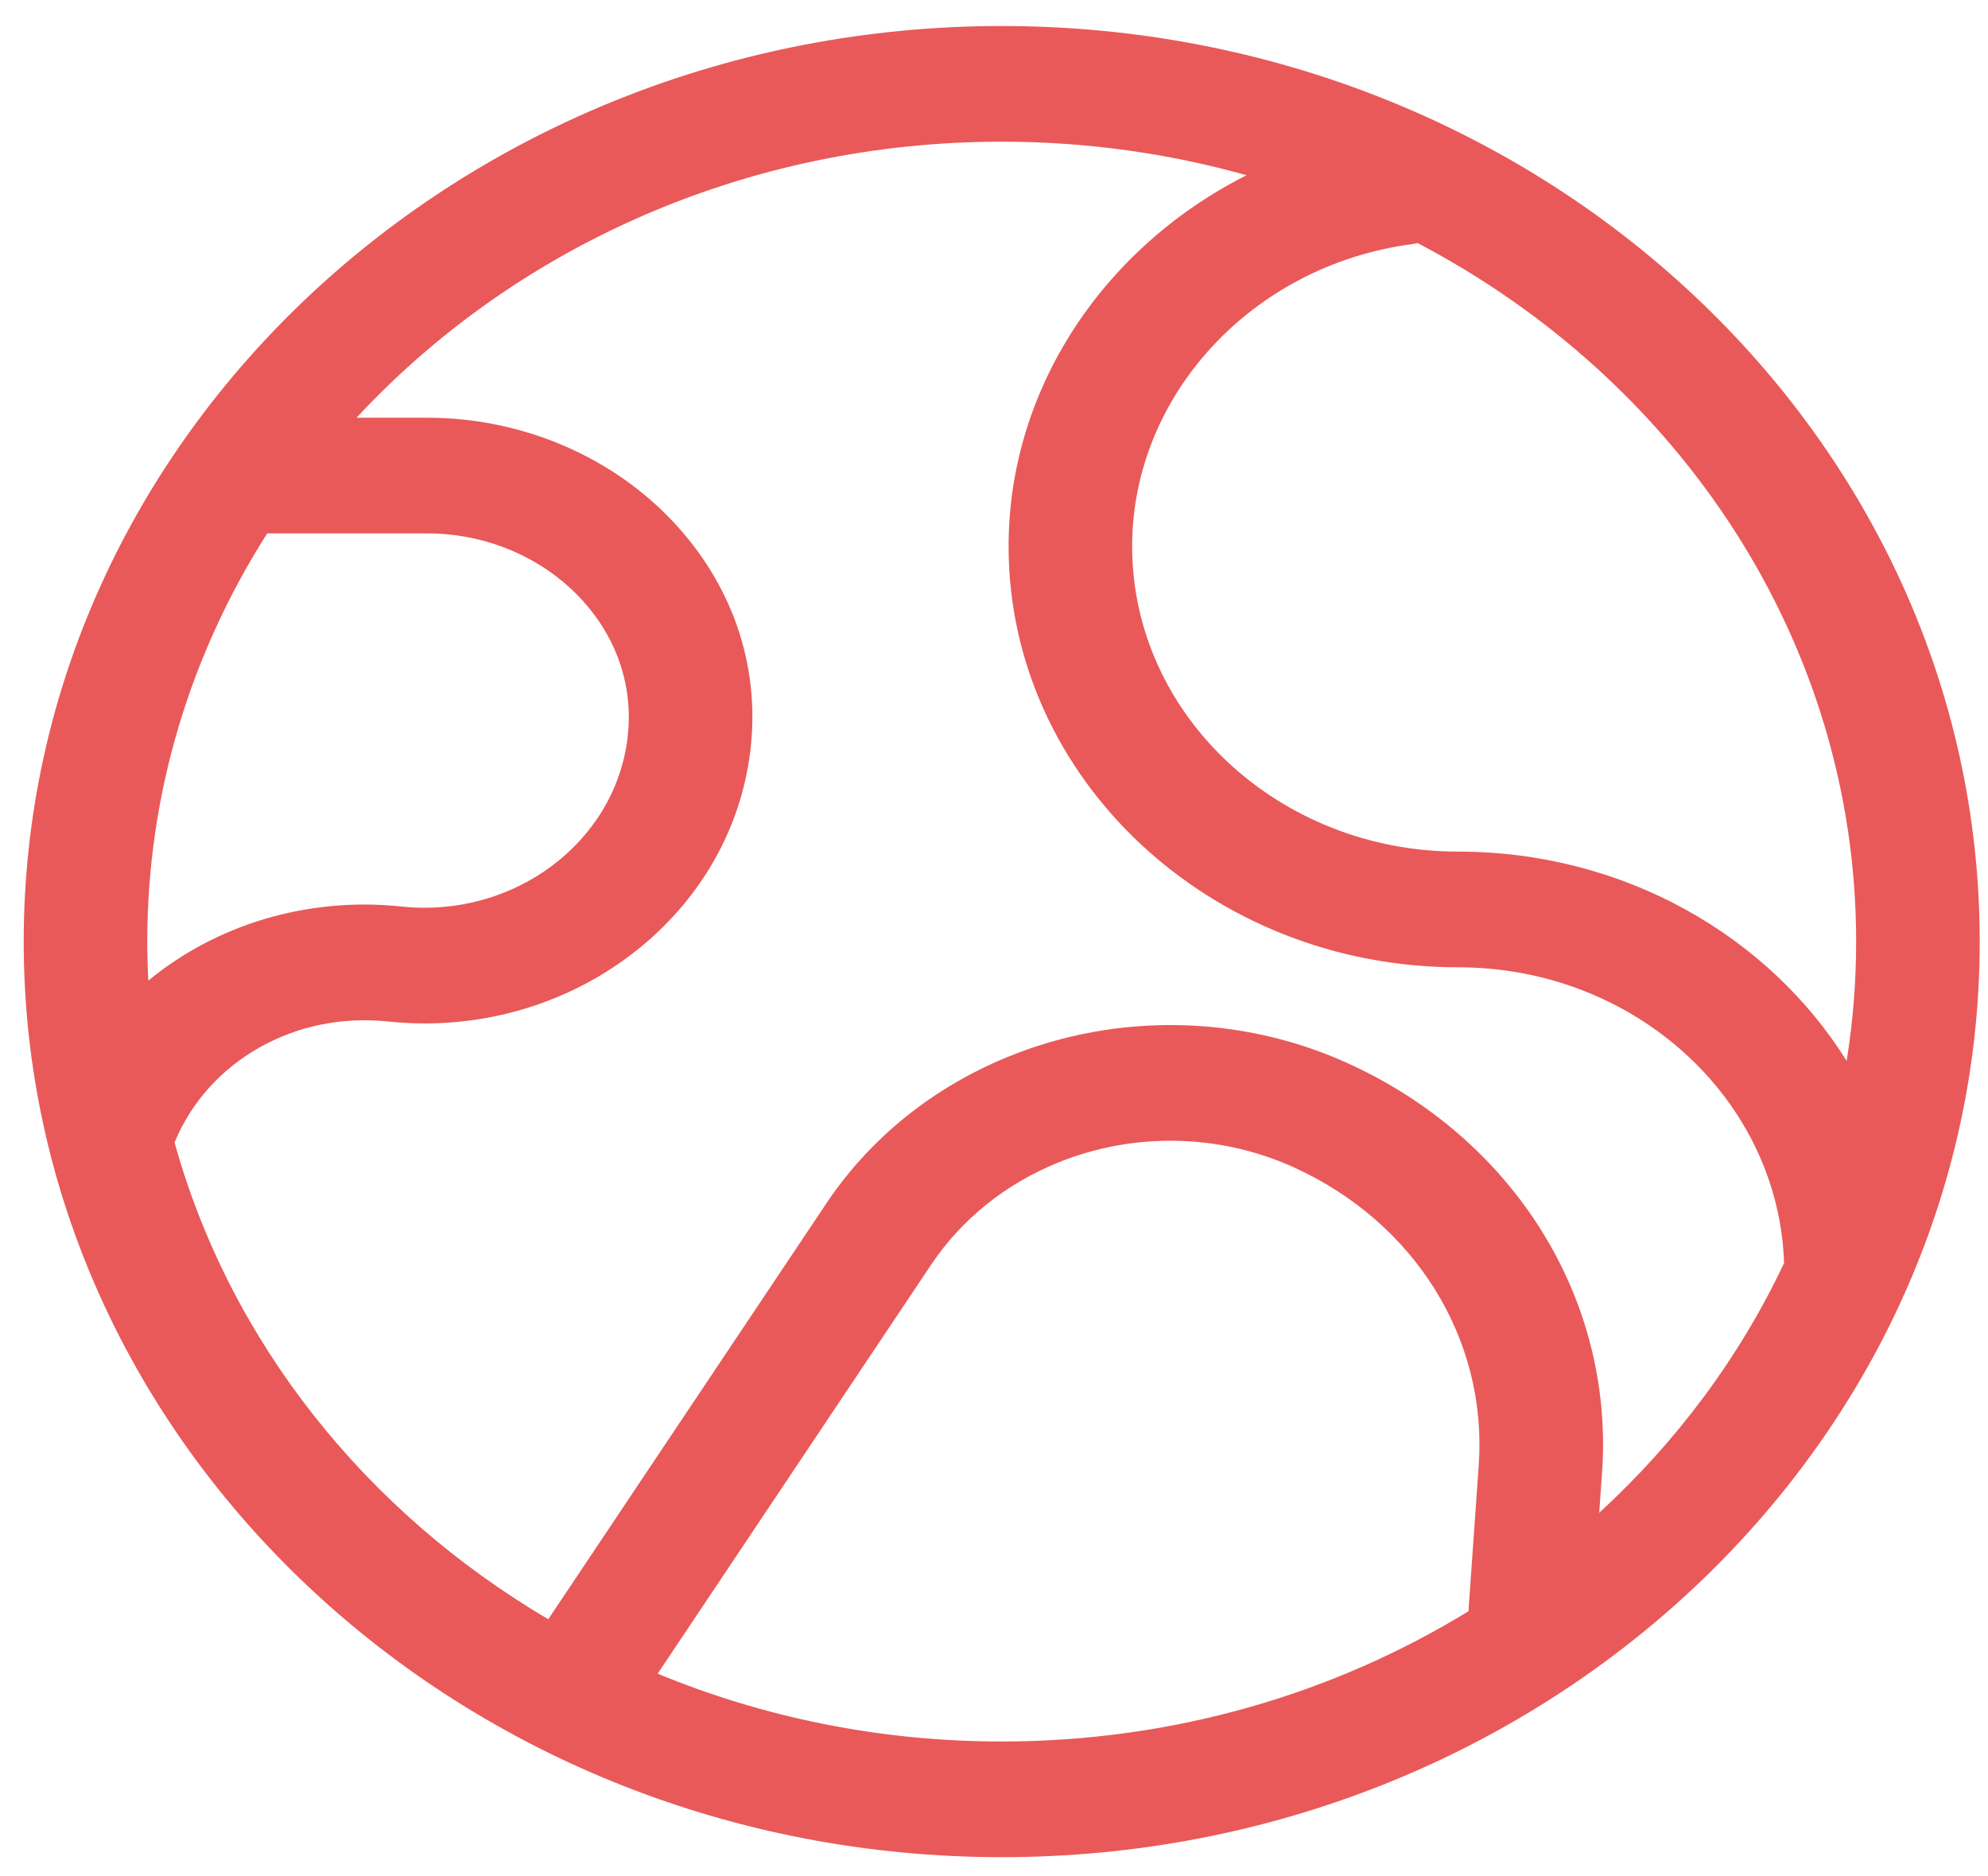<svg width="71" height="67" viewBox="0 0 71 67" fill="none" xmlns="http://www.w3.org/2000/svg">
<path d="M35.776 0.929C16.516 0.929 0.847 15.597 0.847 33.626C0.847 51.655 16.516 66.323 35.776 66.323C55.036 66.323 70.704 51.655 70.704 33.626C70.704 15.597 55.036 0.929 35.776 0.929ZM66.291 33.626C66.291 35.073 66.175 36.495 65.952 37.886C63.164 33.421 57.992 30.413 52.08 30.413C45.659 30.413 40.434 25.522 40.434 19.511C40.434 14.12 44.725 9.48 50.416 8.72C50.488 8.71 50.559 8.697 50.629 8.681C59.965 13.571 66.291 22.919 66.291 33.626ZM9.543 19.049H15.266C17.277 19.049 19.216 19.839 20.587 21.216C21.918 22.555 22.576 24.278 22.439 26.07C22.432 26.165 22.423 26.26 22.412 26.354C21.96 30.096 18.34 32.796 14.346 32.374C10.957 32.016 7.707 33.034 5.297 35.02C5.273 34.558 5.26 34.093 5.26 33.626C5.26 28.304 6.825 23.319 9.543 19.049ZM23.488 59.77L33.251 45.171C34.338 43.545 35.906 42.283 37.785 41.519C40.476 40.426 43.536 40.483 46.18 41.675C50.526 43.636 53.13 47.815 52.812 52.323L52.452 57.435C52.45 57.47 52.451 57.503 52.451 57.537C47.654 60.478 41.925 62.192 35.776 62.192C31.406 62.192 27.249 61.326 23.488 59.77ZM57.115 54.024L57.216 52.594C57.653 46.397 54.073 40.65 48.096 37.953C44.296 36.239 39.898 36.158 36.028 37.729C33.327 38.827 31.073 40.642 29.51 42.979L19.581 57.826C13.075 53.997 8.214 47.936 6.235 40.799C7.429 37.9 10.528 36.128 13.851 36.479C14.295 36.526 14.735 36.549 15.172 36.549C21.045 36.548 26.123 32.407 26.797 26.817C26.815 26.665 26.83 26.513 26.842 26.363C27.067 23.416 25.992 20.588 23.817 18.401C21.614 16.187 18.498 14.918 15.266 14.918H12.734C18.333 8.883 26.586 5.06 35.776 5.06C38.814 5.06 41.749 5.48 44.521 6.258C39.438 8.819 36.021 13.865 36.021 19.511C36.021 27.8 43.225 34.544 52.08 34.544C58.379 34.544 63.522 39.251 63.717 45.104C62.135 48.464 59.881 51.487 57.115 54.024Z" fill="#E95959"/>
</svg>
